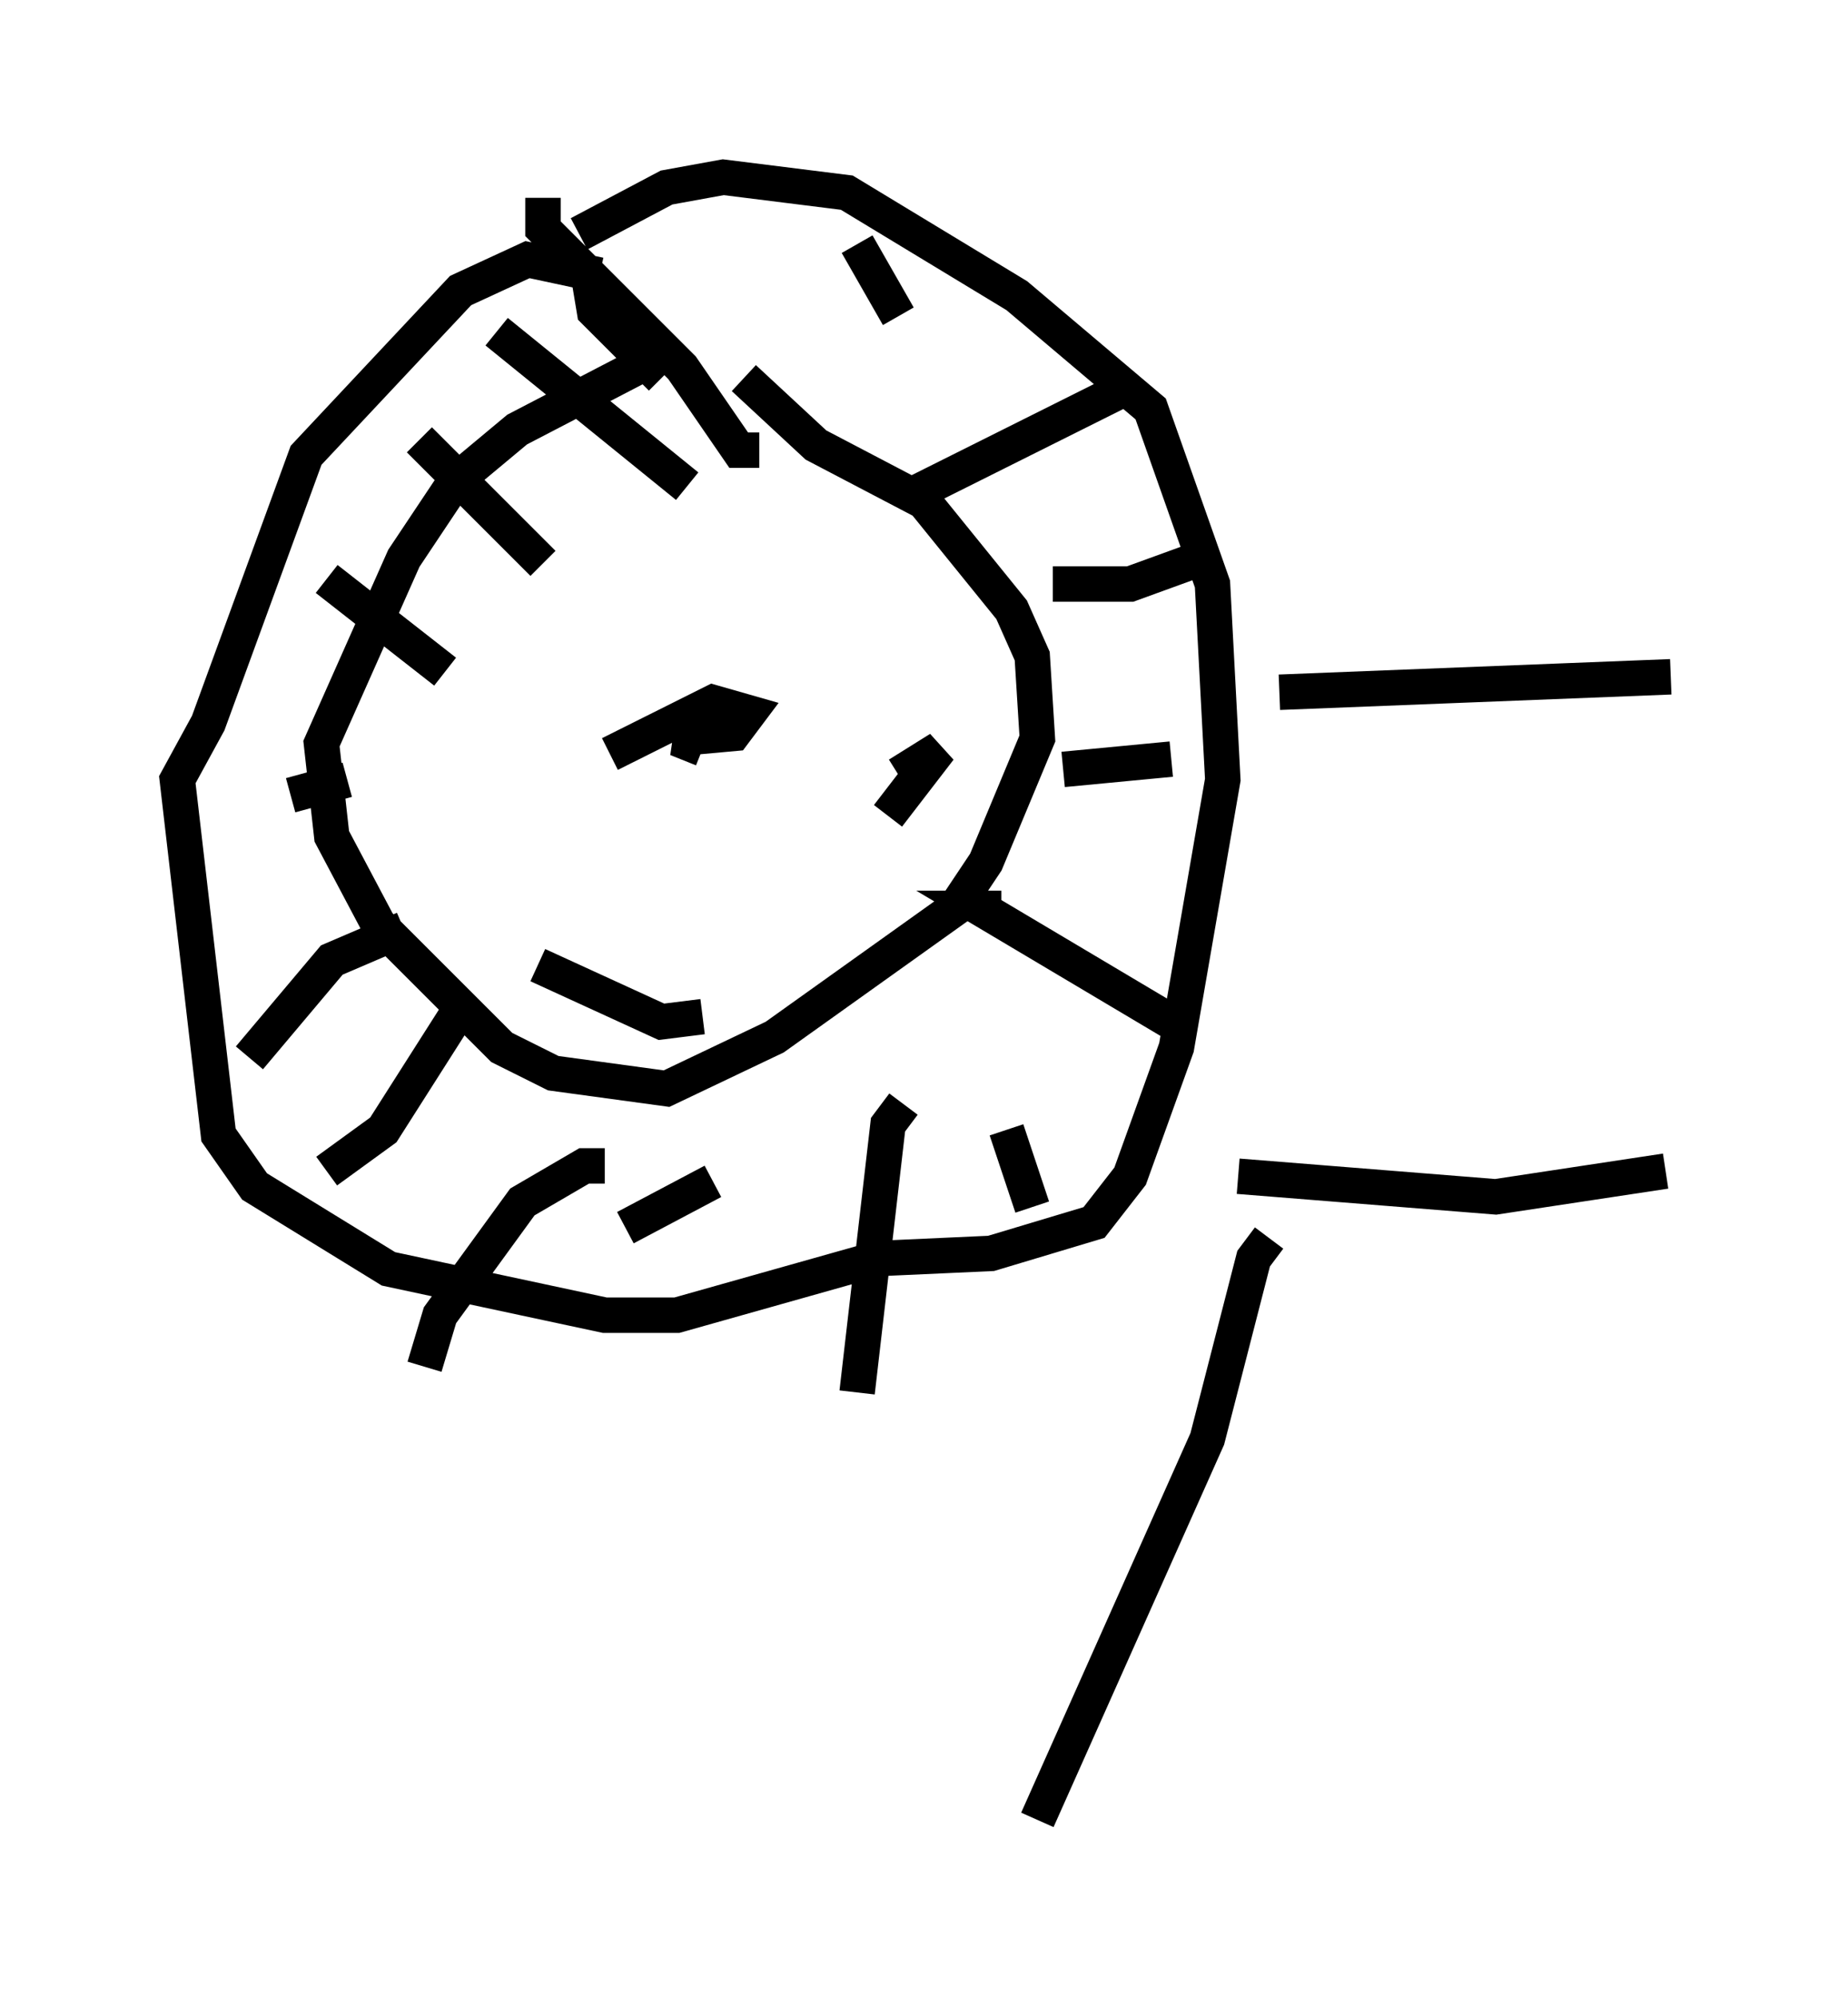 <?xml version="1.0" encoding="utf-8" ?>
<svg baseProfile="full" height="56.335" version="1.1" width="52.123" xmlns="http://www.w3.org/2000/svg" xmlns:ev="http://www.w3.org/2001/xml-events" xmlns:xlink="http://www.w3.org/1999/xlink"><defs /><rect fill="white" height="56.335" width="52.123" x="0" y="0" /><path d="M20.397, 10.084 m-2.179, 0.145 l-3.631, 1.888 -1.743, 1.453 l-1.453, 2.179 -2.324, 5.229 l0.291, 2.615 1.307, 2.469 l3.486, 3.486 1.453, 0.726 l3.196, 0.436 3.05, -1.453 l5.084, -3.631 0.872, -1.307 l1.453, -3.486 -0.145, -2.324 l-0.581, -1.307 -2.469, -3.05 l-3.05, -1.598 -2.034, -1.888 m-2.324, 0.0 l-1.888, -1.888 -0.145, -0.872 m4.793, 4.793 l-0.581, 0.0 -1.598, -2.324 l-3.922, -3.922 0.0, -0.872 m1.598, 2.179 l-2.034, -0.436 -1.888, 0.872 l-4.358, 4.648 -2.76, 7.553 l-0.872, 1.598 1.162, 10.022 l1.017, 1.453 3.777, 2.324 l6.101, 1.307 2.034, 0.0 l5.665, -1.598 3.196, -0.145 l2.905, -0.872 1.017, -1.307 l1.307, -3.631 1.307, -7.553 l-0.291, -5.52 -1.743, -4.939 l-3.777, -3.196 -4.793, -2.905 l-3.486, -0.436 -1.598, 0.291 l-2.469, 1.307 m-4.503, 5.81 l3.486, 3.486 m-1.307, -6.536 l5.374, 4.358 m4.793, -6.827 l1.162, 2.034 m0.291, 5.084 l6.101, -3.05 m-2.034, 5.52 l2.179, 0.0 1.598, -0.581 m-3.486, 5.81 l3.05, -0.291 m-4.793, 4.212 l-0.581, 0.0 5.374, 3.196 m-4.648, 3.05 l0.726, 2.179 m-3.631, -2.905 l-0.436, 0.581 -0.872, 7.553 m-4.067, -5.955 l-2.469, 1.307 m-0.581, -1.743 l-0.581, 0.0 -1.743, 1.017 l-2.324, 3.196 -0.436, 1.453 m0.872, -9.877 l-2.034, 3.196 -1.598, 1.162 m2.179, -6.827 l-2.034, 0.872 -2.324, 2.76 m2.76, -7.844 l-1.598, 0.436 m4.358, -3.486 l-3.341, -2.615 m7.989, 4.939 l2.905, -1.453 1.017, 0.291 l-0.436, 0.581 -1.598, 0.145 l0.726, 0.291 m5.229, 1.888 l1.453, -1.888 -1.162, 0.726 m-10.168, 5.374 l3.486, 1.598 1.162, -0.145 m16.268, -9.151 l11.039, -0.436 m-12.201, 14.089 l7.263, 0.581 4.793, -0.726 m-11.184, 1.888 l-0.436, 0.581 -1.307, 5.084 l-4.793, 10.749 " fill="none" stroke="black" stroke-width="1" /></svg>